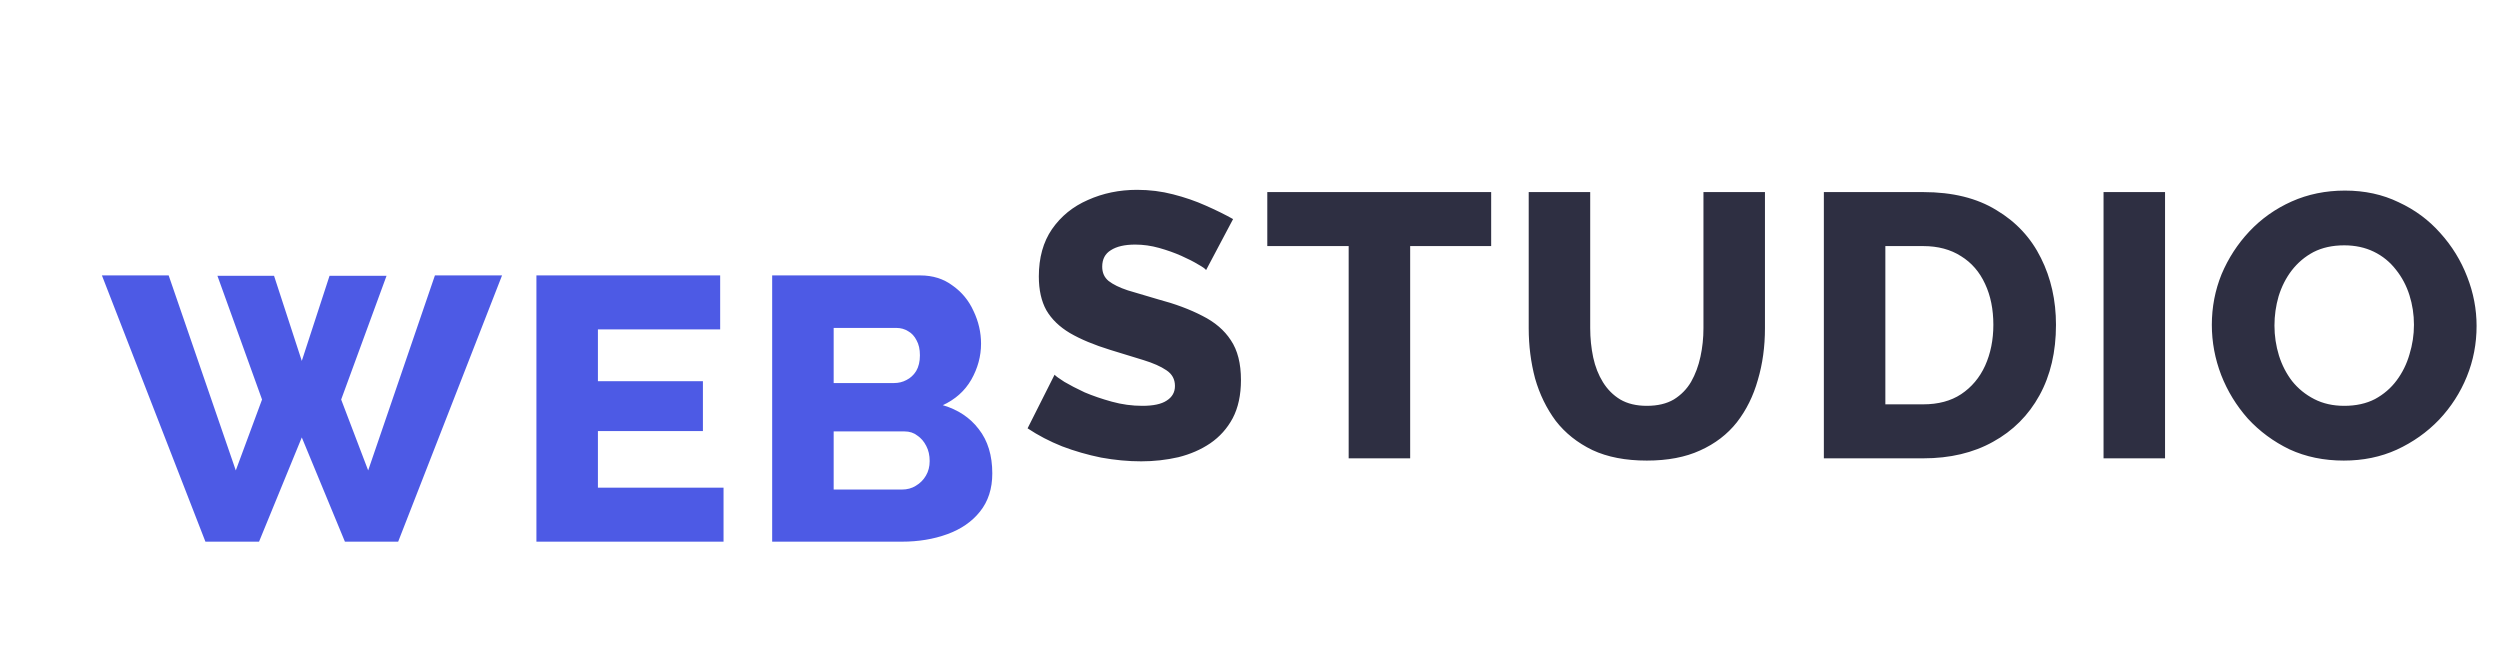 <svg width="120" height="32" viewBox="0 0 120 32" fill="none" xmlns="http://www.w3.org/2000/svg">
<g filter="url(#filter0_d_297009_643)">
<path d="M10.436 9.238H13.154L14.486 13.324L15.818 9.238H18.554L16.376 15.178L17.672 18.58L20.876 9.22H24.098L19.112 22H16.556L14.486 16.996L12.434 22H9.86L4.892 9.22H8.096L11.318 18.58L12.578 15.178L10.436 9.238ZM34.73 19.408V22H25.748V9.22H34.568V11.812H28.7V14.296H33.74V16.69H28.7V19.408H34.73ZM47.63 18.724C47.63 19.456 47.432 20.068 47.036 20.56C46.652 21.04 46.13 21.4 45.47 21.64C44.81 21.88 44.084 22 43.292 22H37.064V9.22H44.174C44.774 9.22 45.29 9.382 45.722 9.706C46.166 10.018 46.502 10.426 46.73 10.93C46.97 11.434 47.09 11.956 47.09 12.496C47.09 13.096 46.934 13.672 46.622 14.224C46.31 14.764 45.854 15.172 45.254 15.448C45.986 15.664 46.562 16.048 46.982 16.6C47.414 17.152 47.63 17.86 47.63 18.724ZM44.624 18.13C44.624 17.854 44.57 17.614 44.462 17.41C44.354 17.194 44.21 17.026 44.03 16.906C43.862 16.774 43.658 16.708 43.418 16.708H40.016V19.498H43.292C43.544 19.498 43.766 19.438 43.958 19.318C44.162 19.198 44.324 19.036 44.444 18.832C44.564 18.628 44.624 18.394 44.624 18.13ZM40.016 11.74V14.386H42.914C43.13 14.386 43.328 14.338 43.508 14.242C43.7 14.146 43.856 14.002 43.976 13.81C44.096 13.606 44.156 13.354 44.156 13.054C44.156 12.766 44.102 12.526 43.994 12.334C43.898 12.142 43.766 11.998 43.598 11.902C43.43 11.794 43.238 11.74 43.022 11.74H40.016Z" fill="#4D5AE5"/>
</g>
<path d="M57.892 12.964C57.856 12.904 57.73 12.814 57.514 12.694C57.298 12.562 57.028 12.424 56.704 12.28C56.38 12.136 56.026 12.01 55.642 11.902C55.258 11.794 54.874 11.74 54.49 11.74C53.986 11.74 53.596 11.83 53.32 12.01C53.044 12.178 52.906 12.442 52.906 12.802C52.906 13.09 53.008 13.318 53.212 13.486C53.428 13.654 53.734 13.804 54.13 13.936C54.526 14.056 55.012 14.2 55.588 14.368C56.404 14.584 57.112 14.848 57.712 15.16C58.312 15.46 58.768 15.85 59.08 16.33C59.404 16.81 59.566 17.446 59.566 18.238C59.566 18.958 59.434 19.57 59.17 20.074C58.906 20.566 58.546 20.968 58.09 21.28C57.646 21.58 57.136 21.802 56.56 21.946C55.984 22.078 55.39 22.144 54.778 22.144C54.154 22.144 53.512 22.084 52.852 21.964C52.204 21.832 51.58 21.652 50.98 21.424C50.38 21.184 49.828 20.896 49.324 20.56L50.62 17.986C50.668 18.046 50.824 18.16 51.088 18.328C51.352 18.484 51.676 18.652 52.06 18.832C52.456 19 52.894 19.15 53.374 19.282C53.854 19.414 54.34 19.48 54.832 19.48C55.36 19.48 55.75 19.396 56.002 19.228C56.266 19.06 56.398 18.826 56.398 18.526C56.398 18.202 56.26 17.95 55.984 17.77C55.72 17.59 55.354 17.428 54.886 17.284C54.43 17.14 53.902 16.978 53.302 16.798C52.522 16.558 51.874 16.288 51.358 15.988C50.854 15.688 50.476 15.322 50.224 14.89C49.984 14.458 49.864 13.918 49.864 13.27C49.864 12.37 50.074 11.614 50.494 11.002C50.926 10.378 51.502 9.91 52.222 9.598C52.942 9.274 53.728 9.112 54.58 9.112C55.18 9.112 55.756 9.184 56.308 9.328C56.872 9.472 57.394 9.652 57.874 9.868C58.366 10.084 58.804 10.3 59.188 10.516L57.892 12.964ZM71.576 11.812H67.688V22H64.736V11.812H60.83V9.22H71.576V11.812ZM79.048 22.108C78.028 22.108 77.158 21.94 76.438 21.604C75.718 21.256 75.13 20.788 74.674 20.2C74.23 19.6 73.9 18.922 73.684 18.166C73.48 17.398 73.378 16.594 73.378 15.754V9.22H76.33V15.754C76.33 16.234 76.378 16.702 76.474 17.158C76.57 17.602 76.726 17.998 76.942 18.346C77.158 18.694 77.434 18.97 77.77 19.174C78.118 19.378 78.544 19.48 79.048 19.48C79.564 19.48 79.996 19.378 80.344 19.174C80.692 18.958 80.968 18.676 81.172 18.328C81.376 17.968 81.526 17.566 81.622 17.122C81.718 16.678 81.766 16.222 81.766 15.754V9.22H84.718V15.754C84.718 16.642 84.604 17.47 84.376 18.238C84.16 19.006 83.824 19.684 83.368 20.272C82.912 20.848 82.324 21.298 81.604 21.622C80.896 21.946 80.044 22.108 79.048 22.108ZM87.545 22V9.22H92.315C93.719 9.22 94.889 9.508 95.825 10.084C96.773 10.648 97.487 11.416 97.967 12.388C98.447 13.348 98.687 14.416 98.687 15.592C98.687 16.888 98.423 18.016 97.895 18.976C97.367 19.936 96.623 20.68 95.663 21.208C94.715 21.736 93.599 22 92.315 22H87.545ZM95.681 15.592C95.681 14.848 95.549 14.194 95.285 13.63C95.021 13.054 94.637 12.61 94.133 12.298C93.629 11.974 93.023 11.812 92.315 11.812H90.497V19.408H92.315C93.035 19.408 93.641 19.246 94.133 18.922C94.637 18.586 95.021 18.13 95.285 17.554C95.549 16.966 95.681 16.312 95.681 15.592ZM100.97 22V9.22H103.922V22H100.97ZM112.504 22.108C111.544 22.108 110.674 21.928 109.894 21.568C109.126 21.196 108.46 20.704 107.896 20.092C107.344 19.468 106.918 18.772 106.618 18.004C106.318 17.224 106.168 16.42 106.168 15.592C106.168 14.74 106.324 13.93 106.636 13.162C106.96 12.394 107.404 11.71 107.968 11.11C108.544 10.498 109.222 10.018 110.002 9.67C110.782 9.322 111.634 9.148 112.558 9.148C113.506 9.148 114.364 9.334 115.132 9.706C115.912 10.066 116.578 10.558 117.13 11.182C117.694 11.806 118.126 12.508 118.426 13.288C118.726 14.056 118.876 14.842 118.876 15.646C118.876 16.498 118.72 17.308 118.408 18.076C118.096 18.844 117.652 19.534 117.076 20.146C116.5 20.746 115.822 21.226 115.042 21.586C114.274 21.934 113.428 22.108 112.504 22.108ZM109.174 15.628C109.174 16.12 109.246 16.6 109.39 17.068C109.534 17.524 109.744 17.932 110.02 18.292C110.308 18.652 110.662 18.94 111.082 19.156C111.502 19.372 111.982 19.48 112.522 19.48C113.086 19.48 113.578 19.372 113.998 19.156C114.418 18.928 114.766 18.628 115.042 18.256C115.318 17.884 115.522 17.47 115.654 17.014C115.798 16.546 115.87 16.072 115.87 15.592C115.87 15.1 115.798 14.626 115.654 14.17C115.51 13.714 115.294 13.306 115.006 12.946C114.718 12.574 114.364 12.286 113.944 12.082C113.524 11.878 113.05 11.776 112.522 11.776C111.958 11.776 111.466 11.884 111.046 12.1C110.638 12.316 110.29 12.61 110.002 12.982C109.726 13.342 109.516 13.756 109.372 14.224C109.24 14.68 109.174 15.148 109.174 15.628Z" fill="#2E2F42"/>
<defs>
<filter id="filter0_d_297009_643" x="0.892" y="9.22" width="50.738" height="20.78" filterUnits="userSpaceOnUse" color-interpolation-filters="sRGB">
<feFlood flood-opacity="0" result="BackgroundImageFix"/>
<feColorMatrix in="SourceAlpha" type="matrix" values="0 0 0 0 0 0 0 0 0 0 0 0 0 0 0 0 0 0 127 0" result="hardAlpha"/>
<feOffset dy="4"/>
<feGaussianBlur stdDeviation="2"/>
<feComposite in2="hardAlpha" operator="out"/>
<feColorMatrix type="matrix" values="0 0 0 0 0 0 0 0 0 0 0 0 0 0 0 0 0 0 0.25 0"/>
<feBlend mode="normal" in2="BackgroundImageFix" result="effect1_dropShadow_297009_643"/>
<feBlend mode="normal" in="SourceGraphic" in2="effect1_dropShadow_297009_643" result="shape"/>
</filter>
</defs>
</svg>
